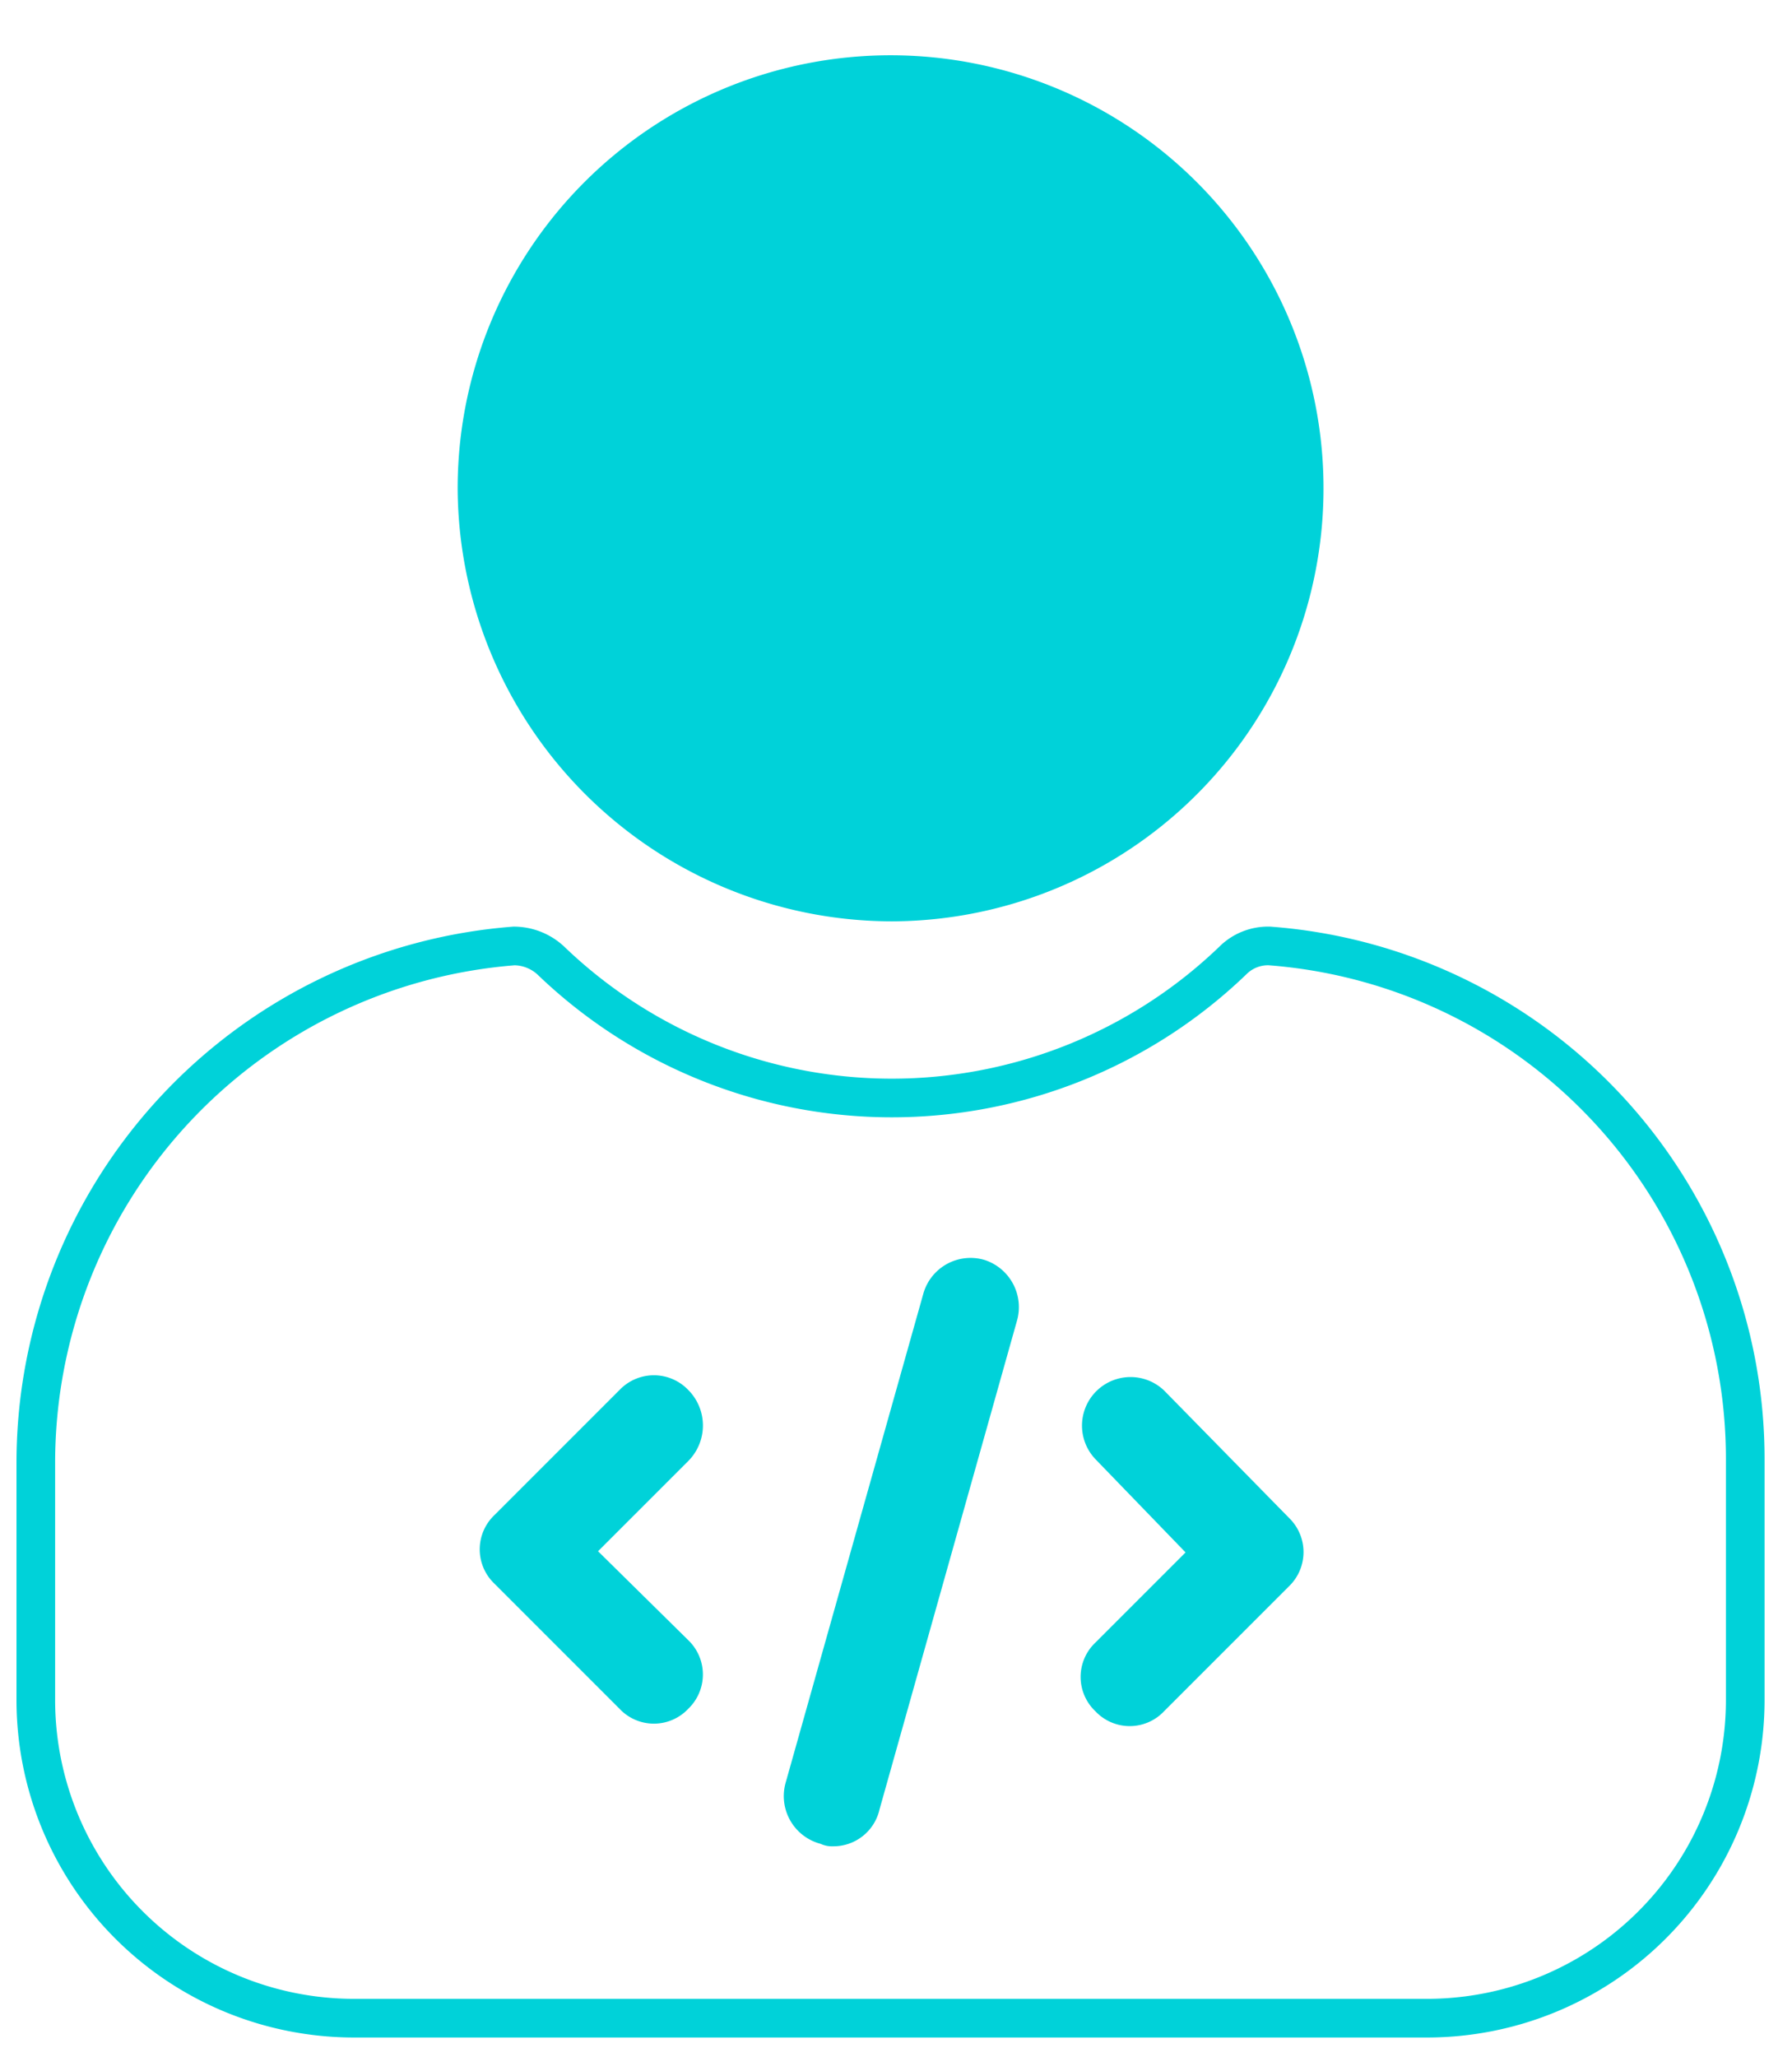 <svg id="Layer_1" data-name="Layer 1" xmlns="http://www.w3.org/2000/svg" viewBox="0 0 139.12 159.68"><defs><style>.cls-1{fill:#00d2d9;}.cls-2{fill:none;stroke:#00d2d9;stroke-miterlimit:10;stroke-width:3px;}</style></defs><path class="cls-1" d="M69.23,71.51A33.61,33.61,0,1,0,35.53,38,33.76,33.76,0,0,0,69.23,71.51Z"/><path class="cls-2" d="M98.55,73.42a3.87,3.87,0,0,0-2.85,1.14,38.18,38.18,0,0,1-52.93,0,4.23,4.23,0,0,0-2.86-1.14,40.25,40.25,0,0,0-37.13,40v18.47a24.7,24.7,0,0,0,24.75,24.75h83.21a24.7,24.7,0,0,0,24.75-24.75V113.4A39.93,39.93,0,0,0,98.55,73.42Z"/><path class="cls-1" d="M53.43,127.3a3.69,3.69,0,0,1,0,5.33,3.66,3.66,0,0,1-5.33,0l-9.71-9.71a3.67,3.67,0,0,1,0-5.33l9.71-9.71a3.69,3.69,0,0,1,5.33,0,3.91,3.91,0,0,1,0,5.52l-7,7Z"/><path class="cls-1" d="M78.94,102.55,68.28,140.44a3.67,3.67,0,0,1-3.62,2.86,2.07,2.07,0,0,1-.95-.19A3.83,3.83,0,0,1,61,138.34l10.67-37.89a3.81,3.81,0,0,1,4.76-2.66A3.85,3.85,0,0,1,78.94,102.55Z"/><path class="cls-1" d="M100.08,123.11l-9.71,9.71a3.66,3.66,0,0,1-5.33,0,3.67,3.67,0,0,1,0-5.33l7-7-7-7.24a3.77,3.77,0,0,1,5.33-5.33l9.71,9.9A3.69,3.69,0,0,1,100.08,123.11Z"/></svg>
